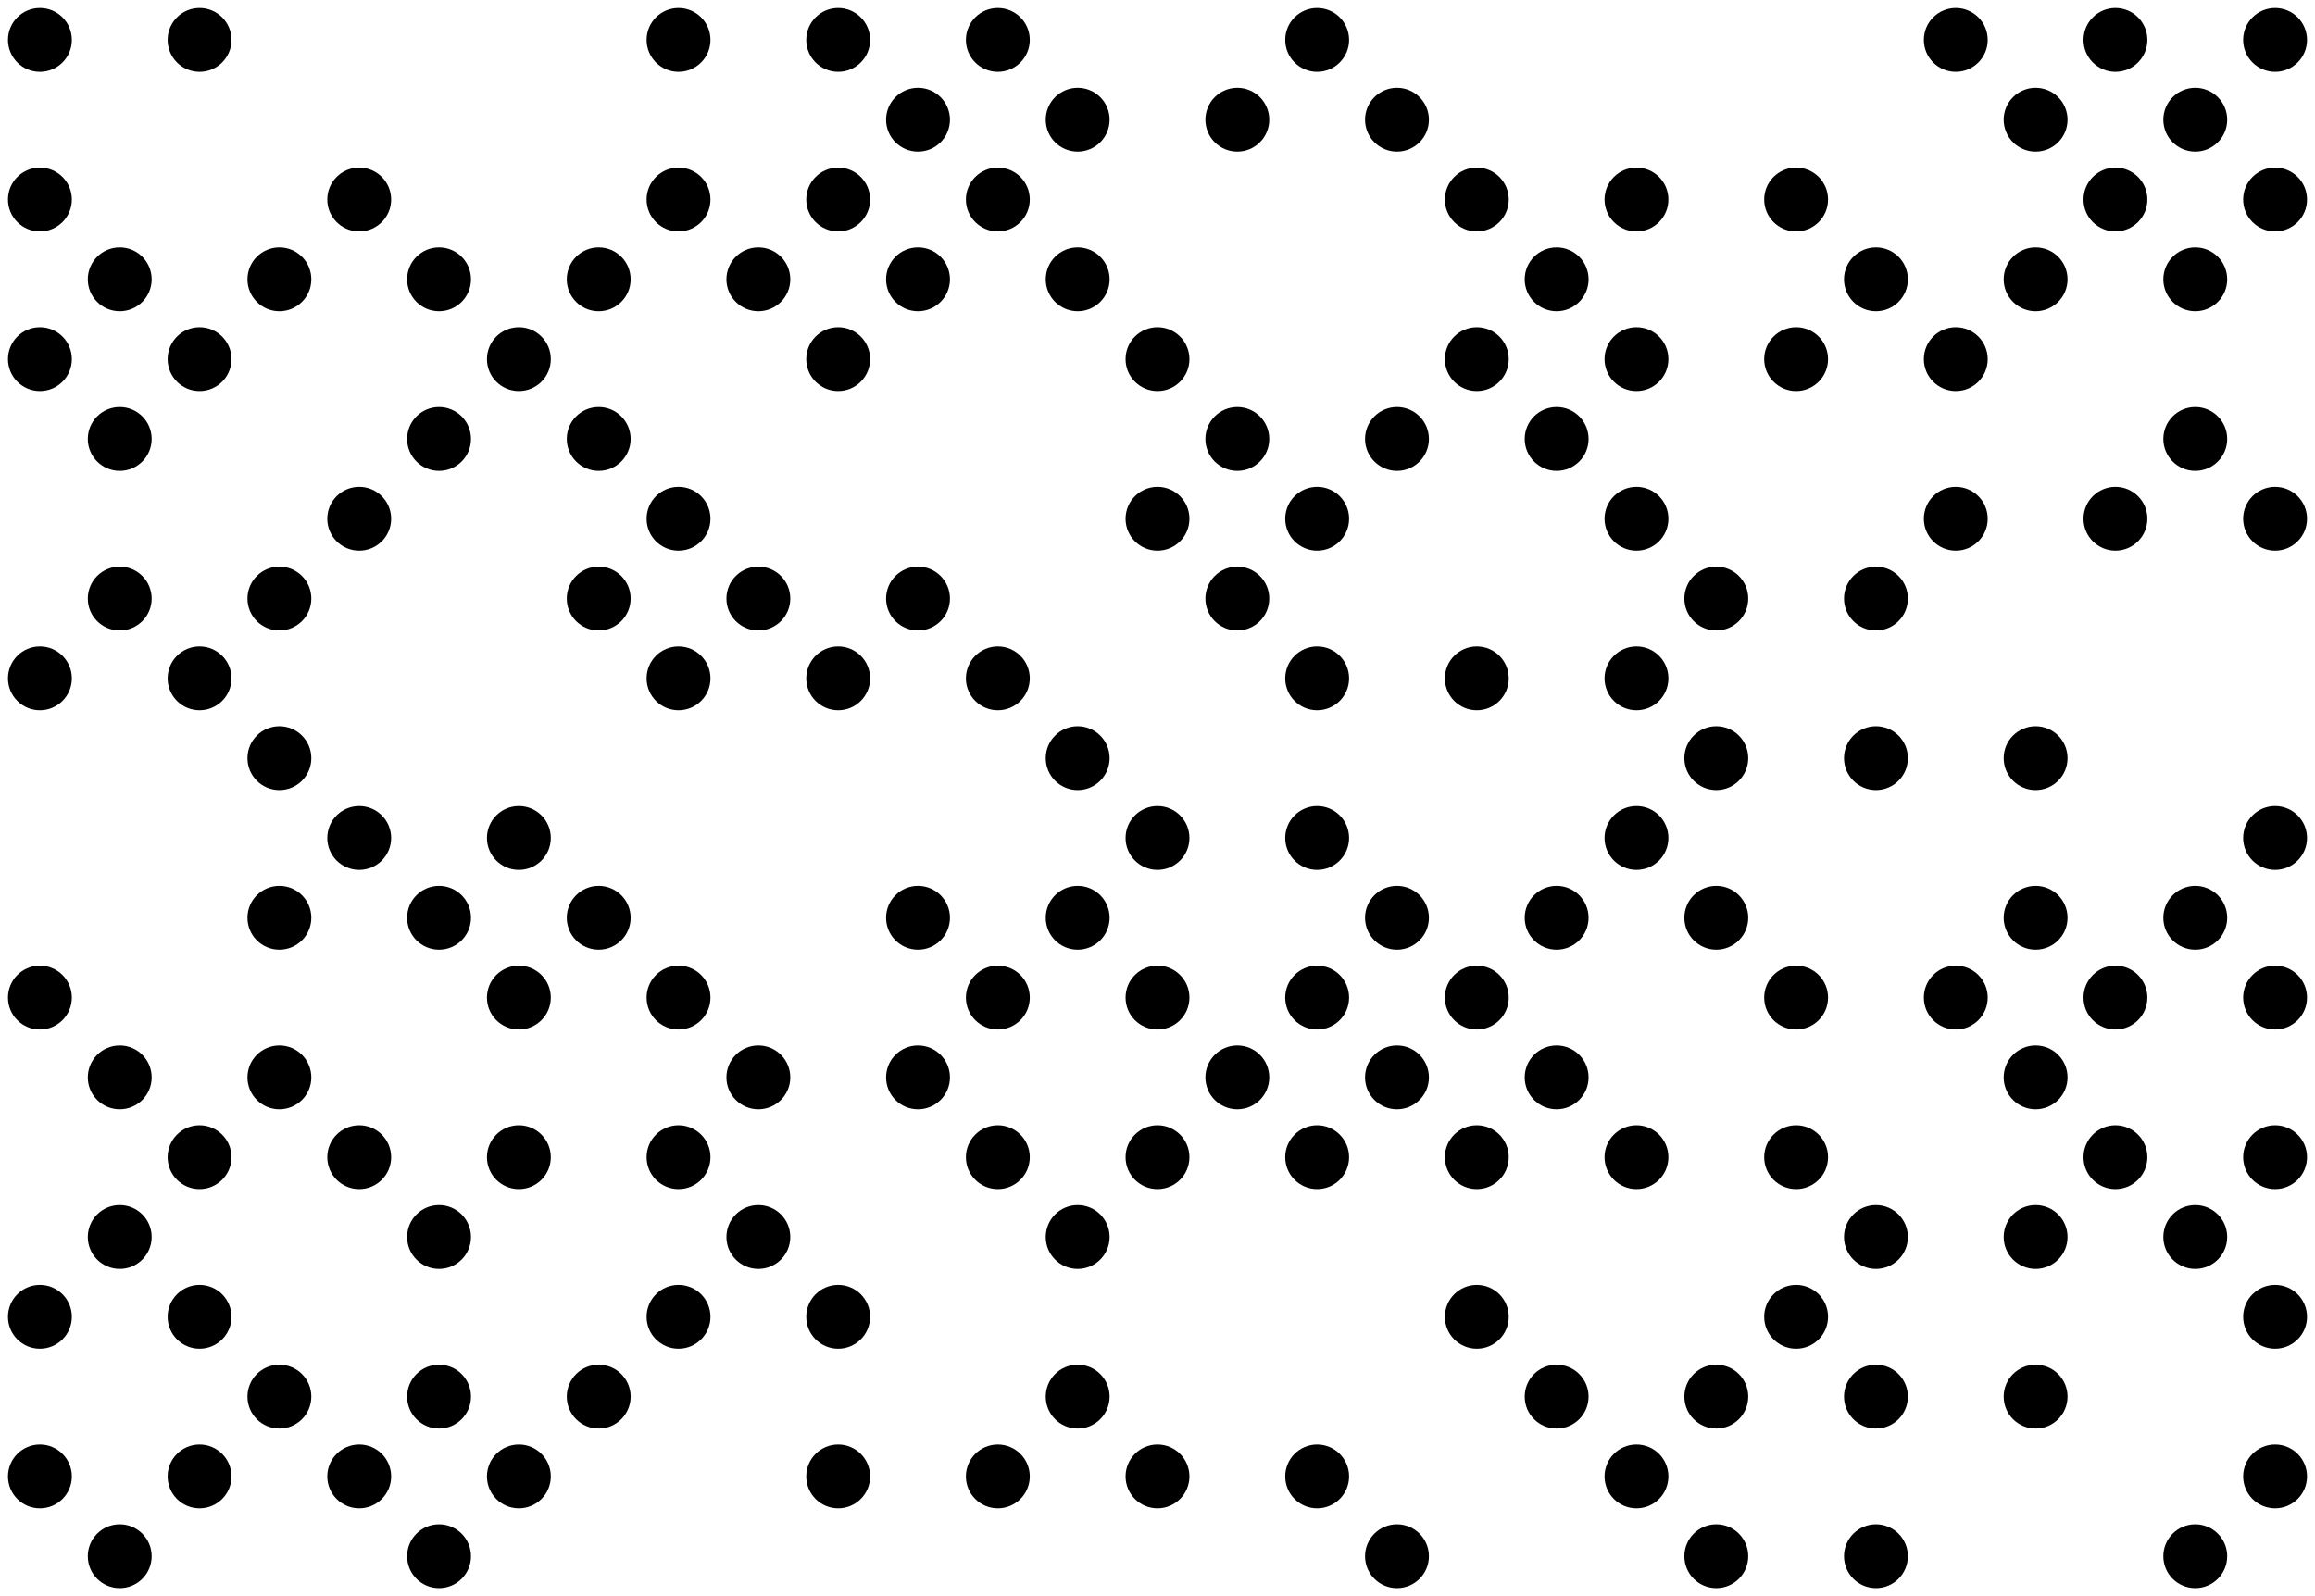 <?xml version="1.0" standalone="no"?>
<!DOCTYPE svg PUBLIC "-//W3C//DTD SVG 1.1//EN"
   "http://www.w3.org/Graphics/SVG/1.1/DTD/svg11.dtd">
<svg width="174" height="120" version="1.1"
   xmlns="http://www.w3.org/2000/svg">
   <desc>Zint Generated Symbol
   </desc>

   <g id="barcode" fill="#000000">
      <circle cx="3.00" cy="3.00" r="2.40" />
      <circle cx="15.00" cy="3.00" r="2.40" />
      <circle cx="51.00" cy="3.00" r="2.40" />
      <circle cx="63.00" cy="3.00" r="2.40" />
      <circle cx="75.00" cy="3.00" r="2.40" />
      <circle cx="99.00" cy="3.00" r="2.40" />
      <circle cx="147.00" cy="3.00" r="2.40" />
      <circle cx="159.00" cy="3.00" r="2.40" />
      <circle cx="171.00" cy="3.00" r="2.40" />
      <circle cx="69.00" cy="9.00" r="2.40" />
      <circle cx="81.00" cy="9.00" r="2.40" />
      <circle cx="93.00" cy="9.00" r="2.40" />
      <circle cx="105.00" cy="9.00" r="2.40" />
      <circle cx="153.00" cy="9.00" r="2.40" />
      <circle cx="165.00" cy="9.00" r="2.40" />
      <circle cx="3.00" cy="15.00" r="2.40" />
      <circle cx="27.00" cy="15.00" r="2.40" />
      <circle cx="51.00" cy="15.00" r="2.40" />
      <circle cx="63.00" cy="15.00" r="2.40" />
      <circle cx="75.00" cy="15.00" r="2.40" />
      <circle cx="111.00" cy="15.00" r="2.40" />
      <circle cx="123.00" cy="15.00" r="2.40" />
      <circle cx="135.00" cy="15.00" r="2.40" />
      <circle cx="159.00" cy="15.00" r="2.40" />
      <circle cx="171.00" cy="15.00" r="2.40" />
      <circle cx="9.00" cy="21.00" r="2.40" />
      <circle cx="21.00" cy="21.00" r="2.40" />
      <circle cx="33.00" cy="21.00" r="2.40" />
      <circle cx="45.00" cy="21.00" r="2.40" />
      <circle cx="57.00" cy="21.00" r="2.40" />
      <circle cx="69.00" cy="21.00" r="2.40" />
      <circle cx="81.00" cy="21.00" r="2.40" />
      <circle cx="117.00" cy="21.00" r="2.40" />
      <circle cx="141.00" cy="21.00" r="2.40" />
      <circle cx="153.00" cy="21.00" r="2.40" />
      <circle cx="165.00" cy="21.00" r="2.40" />
      <circle cx="3.00" cy="27.00" r="2.40" />
      <circle cx="15.00" cy="27.00" r="2.40" />
      <circle cx="39.00" cy="27.00" r="2.40" />
      <circle cx="63.00" cy="27.00" r="2.40" />
      <circle cx="87.00" cy="27.00" r="2.40" />
      <circle cx="111.00" cy="27.00" r="2.40" />
      <circle cx="123.00" cy="27.00" r="2.40" />
      <circle cx="135.00" cy="27.00" r="2.40" />
      <circle cx="147.00" cy="27.00" r="2.40" />
      <circle cx="9.00" cy="33.00" r="2.40" />
      <circle cx="33.00" cy="33.00" r="2.40" />
      <circle cx="45.00" cy="33.00" r="2.40" />
      <circle cx="93.00" cy="33.00" r="2.40" />
      <circle cx="105.00" cy="33.00" r="2.40" />
      <circle cx="117.00" cy="33.00" r="2.40" />
      <circle cx="165.00" cy="33.00" r="2.40" />
      <circle cx="27.00" cy="39.00" r="2.40" />
      <circle cx="51.00" cy="39.00" r="2.40" />
      <circle cx="87.00" cy="39.00" r="2.40" />
      <circle cx="99.00" cy="39.00" r="2.40" />
      <circle cx="123.00" cy="39.00" r="2.40" />
      <circle cx="147.00" cy="39.00" r="2.40" />
      <circle cx="159.00" cy="39.00" r="2.40" />
      <circle cx="171.00" cy="39.00" r="2.40" />
      <circle cx="9.00" cy="45.00" r="2.40" />
      <circle cx="21.00" cy="45.00" r="2.40" />
      <circle cx="45.00" cy="45.00" r="2.40" />
      <circle cx="57.00" cy="45.00" r="2.40" />
      <circle cx="69.00" cy="45.00" r="2.40" />
      <circle cx="93.00" cy="45.00" r="2.40" />
      <circle cx="129.00" cy="45.00" r="2.40" />
      <circle cx="141.00" cy="45.00" r="2.40" />
      <circle cx="3.00" cy="51.00" r="2.40" />
      <circle cx="15.00" cy="51.00" r="2.40" />
      <circle cx="51.00" cy="51.00" r="2.40" />
      <circle cx="63.00" cy="51.00" r="2.40" />
      <circle cx="75.00" cy="51.00" r="2.40" />
      <circle cx="99.00" cy="51.00" r="2.40" />
      <circle cx="111.00" cy="51.00" r="2.40" />
      <circle cx="123.00" cy="51.00" r="2.40" />
      <circle cx="21.00" cy="57.00" r="2.40" />
      <circle cx="81.00" cy="57.00" r="2.40" />
      <circle cx="129.00" cy="57.00" r="2.40" />
      <circle cx="141.00" cy="57.00" r="2.40" />
      <circle cx="153.00" cy="57.00" r="2.40" />
      <circle cx="27.00" cy="63.00" r="2.40" />
      <circle cx="39.00" cy="63.00" r="2.40" />
      <circle cx="87.00" cy="63.00" r="2.40" />
      <circle cx="99.00" cy="63.00" r="2.40" />
      <circle cx="123.00" cy="63.00" r="2.40" />
      <circle cx="171.00" cy="63.00" r="2.40" />
      <circle cx="21.00" cy="69.00" r="2.40" />
      <circle cx="33.00" cy="69.00" r="2.40" />
      <circle cx="45.00" cy="69.00" r="2.40" />
      <circle cx="69.00" cy="69.00" r="2.40" />
      <circle cx="81.00" cy="69.00" r="2.40" />
      <circle cx="105.00" cy="69.00" r="2.40" />
      <circle cx="117.00" cy="69.00" r="2.40" />
      <circle cx="129.00" cy="69.00" r="2.40" />
      <circle cx="153.00" cy="69.00" r="2.40" />
      <circle cx="165.00" cy="69.00" r="2.40" />
      <circle cx="3.00" cy="75.00" r="2.40" />
      <circle cx="39.00" cy="75.00" r="2.40" />
      <circle cx="51.00" cy="75.00" r="2.40" />
      <circle cx="75.00" cy="75.00" r="2.40" />
      <circle cx="87.00" cy="75.00" r="2.40" />
      <circle cx="99.00" cy="75.00" r="2.40" />
      <circle cx="111.00" cy="75.00" r="2.40" />
      <circle cx="135.00" cy="75.00" r="2.40" />
      <circle cx="147.00" cy="75.00" r="2.40" />
      <circle cx="159.00" cy="75.00" r="2.40" />
      <circle cx="171.00" cy="75.00" r="2.40" />
      <circle cx="9.00" cy="81.00" r="2.40" />
      <circle cx="21.00" cy="81.00" r="2.40" />
      <circle cx="57.00" cy="81.00" r="2.40" />
      <circle cx="69.00" cy="81.00" r="2.40" />
      <circle cx="93.00" cy="81.00" r="2.40" />
      <circle cx="105.00" cy="81.00" r="2.40" />
      <circle cx="117.00" cy="81.00" r="2.40" />
      <circle cx="153.00" cy="81.00" r="2.40" />
      <circle cx="15.00" cy="87.00" r="2.40" />
      <circle cx="27.00" cy="87.00" r="2.40" />
      <circle cx="39.00" cy="87.00" r="2.40" />
      <circle cx="51.00" cy="87.00" r="2.40" />
      <circle cx="75.00" cy="87.00" r="2.40" />
      <circle cx="87.00" cy="87.00" r="2.40" />
      <circle cx="99.00" cy="87.00" r="2.40" />
      <circle cx="111.00" cy="87.00" r="2.40" />
      <circle cx="123.00" cy="87.00" r="2.40" />
      <circle cx="135.00" cy="87.00" r="2.40" />
      <circle cx="159.00" cy="87.00" r="2.40" />
      <circle cx="171.00" cy="87.00" r="2.40" />
      <circle cx="9.00" cy="93.00" r="2.40" />
      <circle cx="33.00" cy="93.00" r="2.40" />
      <circle cx="57.00" cy="93.00" r="2.40" />
      <circle cx="81.00" cy="93.00" r="2.40" />
      <circle cx="141.00" cy="93.00" r="2.40" />
      <circle cx="153.00" cy="93.00" r="2.40" />
      <circle cx="165.00" cy="93.00" r="2.40" />
      <circle cx="3.00" cy="99.00" r="2.40" />
      <circle cx="15.00" cy="99.00" r="2.40" />
      <circle cx="51.00" cy="99.00" r="2.40" />
      <circle cx="63.00" cy="99.00" r="2.40" />
      <circle cx="111.00" cy="99.00" r="2.40" />
      <circle cx="135.00" cy="99.00" r="2.40" />
      <circle cx="171.00" cy="99.00" r="2.40" />
      <circle cx="21.00" cy="105.00" r="2.40" />
      <circle cx="33.00" cy="105.00" r="2.40" />
      <circle cx="45.00" cy="105.00" r="2.40" />
      <circle cx="81.00" cy="105.00" r="2.40" />
      <circle cx="117.00" cy="105.00" r="2.40" />
      <circle cx="129.00" cy="105.00" r="2.40" />
      <circle cx="141.00" cy="105.00" r="2.40" />
      <circle cx="153.00" cy="105.00" r="2.40" />
      <circle cx="3.00" cy="111.00" r="2.40" />
      <circle cx="15.00" cy="111.00" r="2.40" />
      <circle cx="27.00" cy="111.00" r="2.40" />
      <circle cx="39.00" cy="111.00" r="2.40" />
      <circle cx="63.00" cy="111.00" r="2.40" />
      <circle cx="75.00" cy="111.00" r="2.40" />
      <circle cx="87.00" cy="111.00" r="2.40" />
      <circle cx="99.00" cy="111.00" r="2.40" />
      <circle cx="123.00" cy="111.00" r="2.40" />
      <circle cx="171.00" cy="111.00" r="2.40" />
      <circle cx="9.00" cy="117.00" r="2.40" />
      <circle cx="33.00" cy="117.00" r="2.40" />
      <circle cx="105.00" cy="117.00" r="2.40" />
      <circle cx="129.00" cy="117.00" r="2.40" />
      <circle cx="141.00" cy="117.00" r="2.40" />
      <circle cx="165.00" cy="117.00" r="2.40" />
   </g>
</svg>
